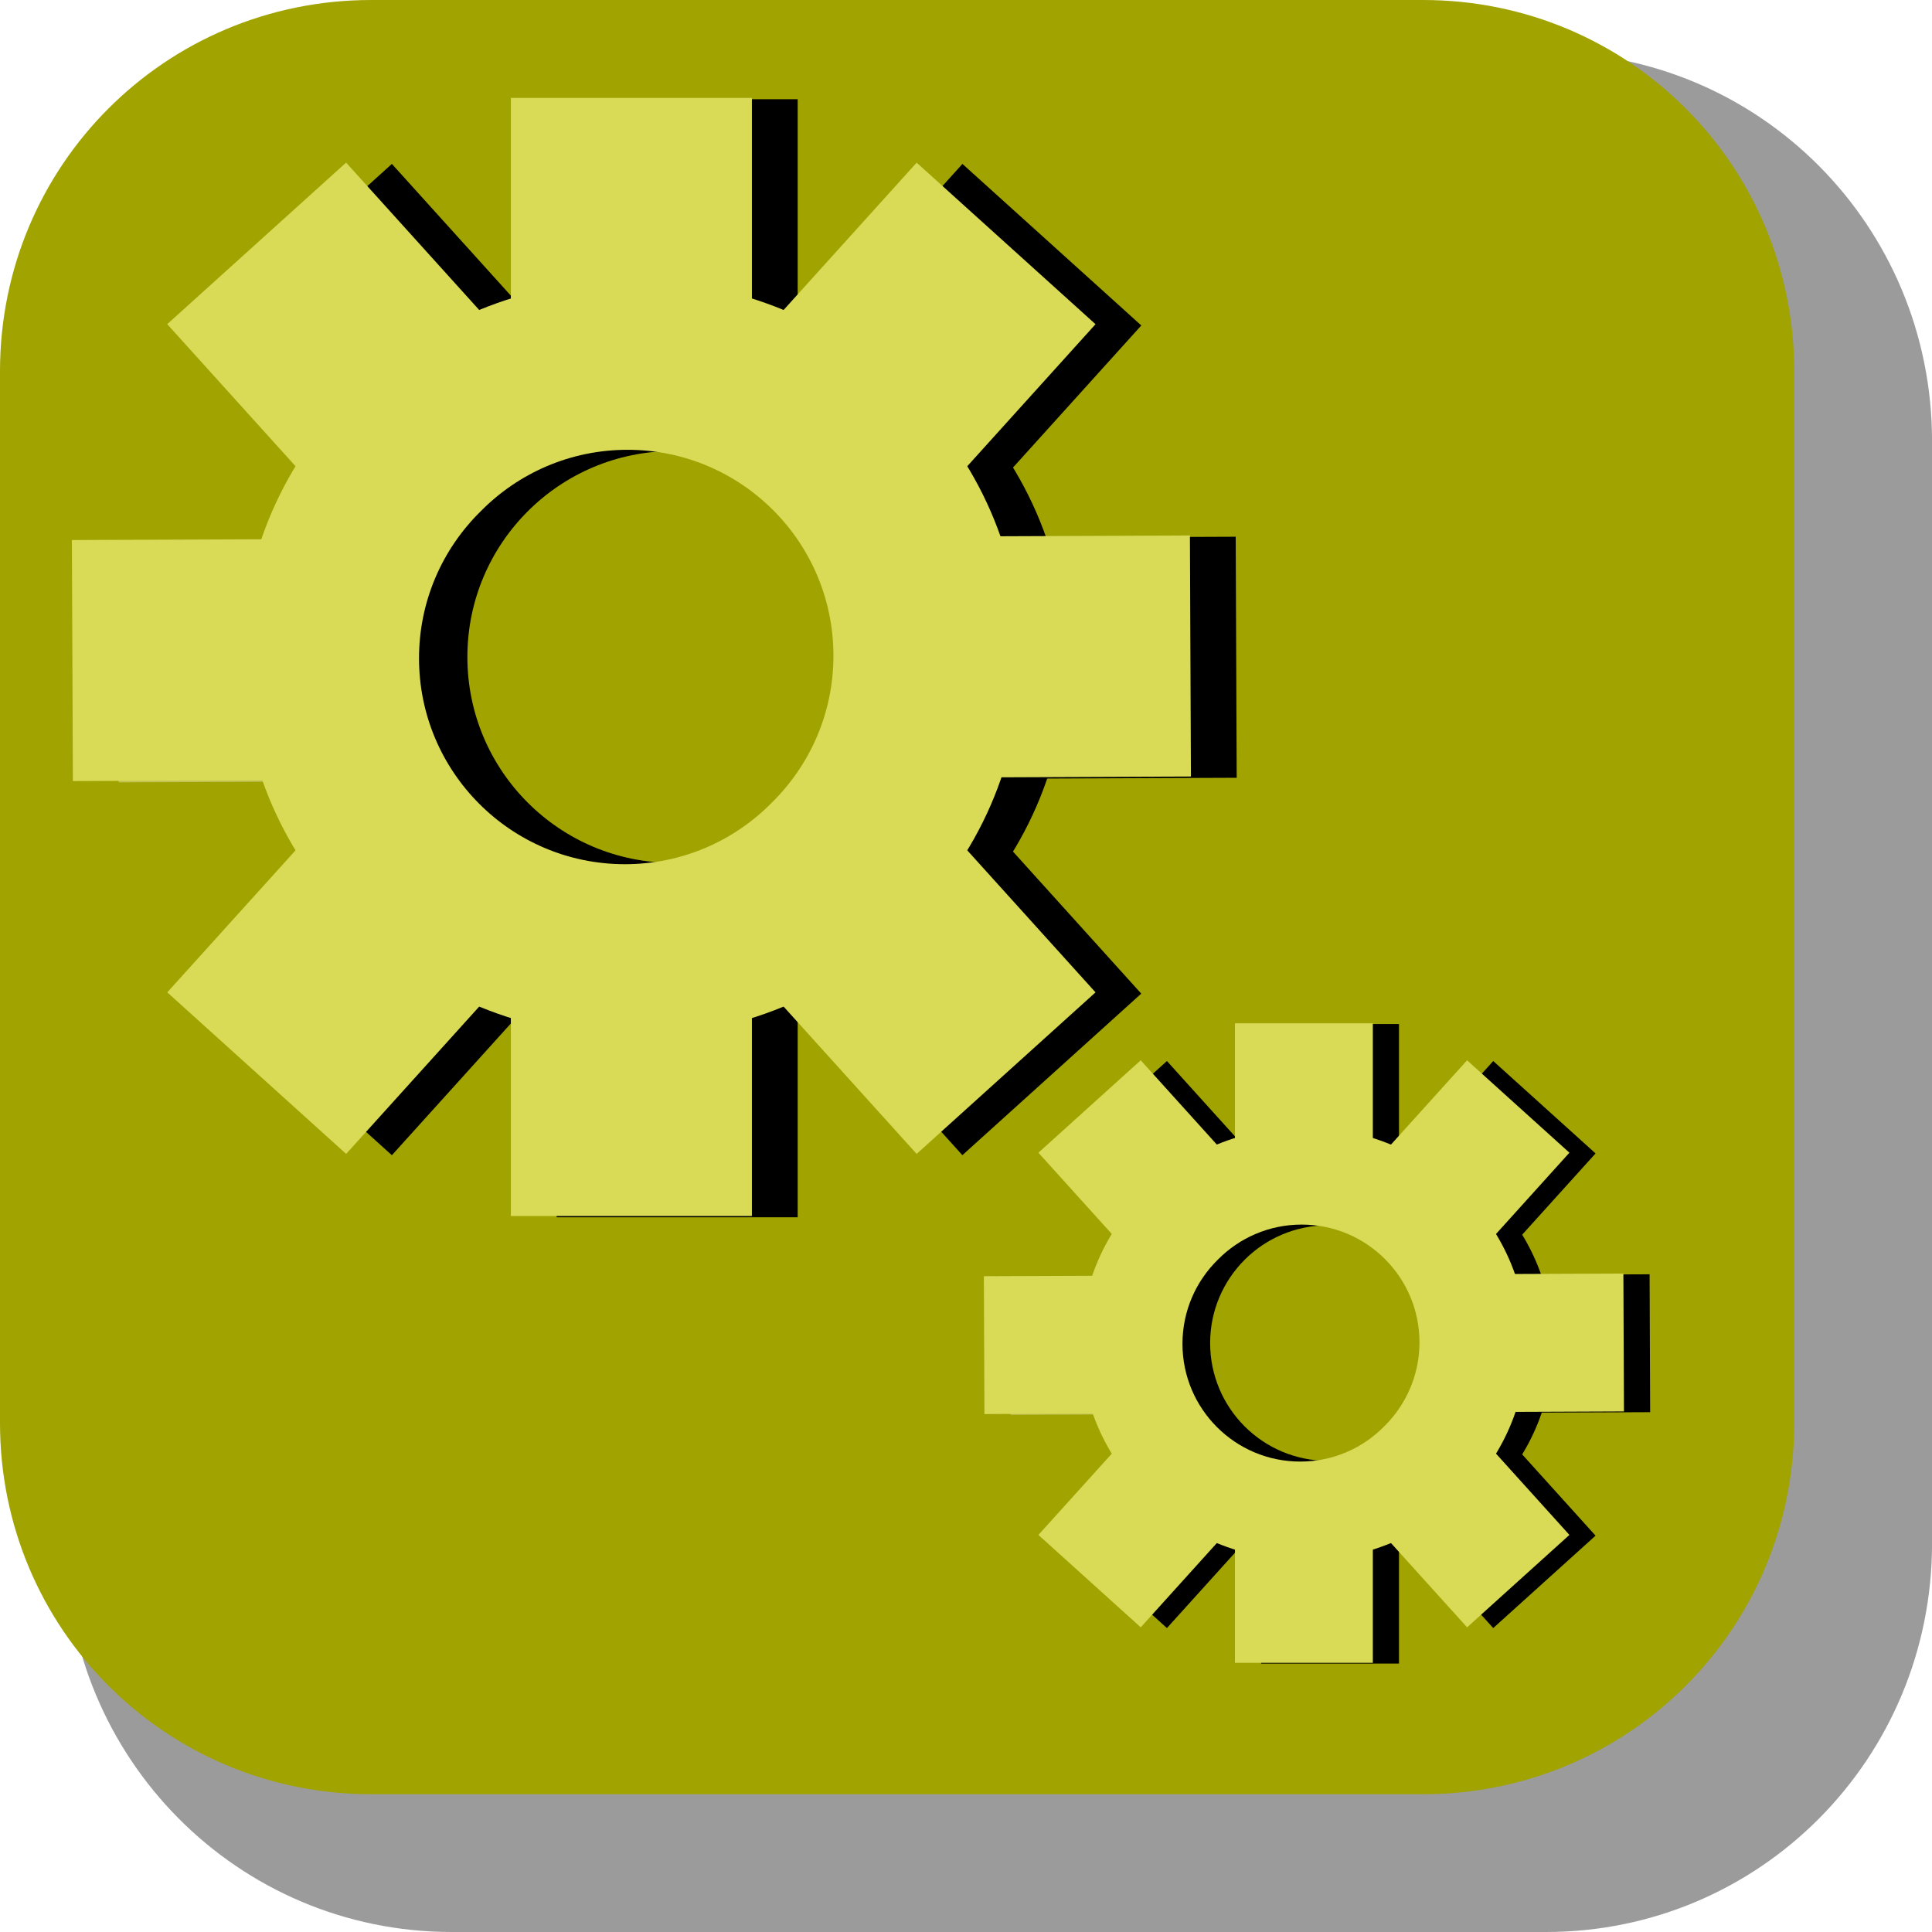<svg version="1.1" xmlns="http://www.w3.org/2000/svg" xmlns:xlink="http://www.w3.org/1999/xlink" width="36.798" height="36.798" viewBox="0,0,36.798,36.798"><g transform="translate(-302.913,-162.913)"><g stroke="none" stroke-width="0" stroke-miterlimit="10"><path d="M311.518,163.913h20.84c4.074,0 7.354,3.303 7.354,7.406v20.986c0,4.103 -3.28,7.406 -7.354,7.406h-20.84c-4.074,0 -7.354,-3.303 -7.354,-7.406v-20.986c0,-4.103 3.28,-7.406 7.354,-7.406z" fill-opacity="0.392" fill="#000000" fill-rule="evenodd" stroke-linecap="round" stroke-linejoin="round"/><path d="M309.983,162.913h20.034c3.917,0 7.07,3.153 7.07,7.07v20.034c0,3.917 -3.153,7.07 -7.07,7.07h-20.034c-3.917,0 -7.07,-3.153 -7.07,-7.07v-20.034c0,-3.917 3.153,-7.07 7.07,-7.07z" fill="#a0a300" fill-rule="evenodd" stroke-linecap="round" stroke-linejoin="round"/><g fill-rule="nonzero" stroke-linecap="butt" stroke-linejoin="miter"><g><path d="M323.234,175.475c0,3.979 -3.324,7.204 -7.424,7.204c-4.1,0 -7.424,-3.225 -7.424,-7.204c0,-3.979 3.324,-7.204 7.424,-7.204c4.1,0 7.424,3.225 7.424,7.204zM315.737,179.348c2.166,0 3.922,-1.756 3.922,-3.922c0,-2.166 -1.756,-3.922 -3.922,-3.922c-2.166,0 -3.922,1.756 -3.922,3.922c0,2.166 1.756,3.922 3.922,3.922z" fill="#000000"/><g fill="#000000"><path d="M313.515,170.518v-5.715h4.591v5.715z"/><path d="M313.515,186.098v-5.715h4.591v5.715z"/></g><g><path d="M320.734,173.159l5.715,-0.023l0.019,4.591l-5.715,0.023z" fill="#000000"/><path d="M305.153,173.223l5.715,-0.023l0.019,4.591l-5.715,0.023z" fill="#c2c255"/></g><g fill="#000000"><path d="M320.82,177.597l3.83,4.241l-3.407,3.077l-3.83,-4.241z"/><path d="M310.377,166.035l3.83,4.241l-3.407,3.077l-3.83,-4.241z"/></g><g fill="#000000"><path d="M314.207,180.675l-3.83,4.241l-3.407,-3.077l3.83,-4.241z"/><path d="M324.651,169.112l-3.83,4.241l-3.407,-3.077l3.83,-4.241z"/></g></g><g fill="#d9db56"><path d="M322.363,175.451c0,3.979 -3.324,7.204 -7.424,7.204c-4.1,0 -7.424,-3.225 -7.424,-7.204c0,-3.979 3.324,-7.204 7.424,-7.204c4.1,0 7.424,3.225 7.424,7.204zM318.787,175.402c0,-2.166 -1.756,-3.922 -3.922,-3.922c-1.095,0 -2.086,0.449 -2.798,1.173c-0.724,0.712 -1.173,1.702 -1.173,2.798c0,2.166 1.756,3.922 3.922,3.922c1.095,0 2.086,-0.449 2.798,-1.173c0.724,-0.712 1.173,-1.702 1.173,-2.798z"/><g><path d="M312.643,170.493v-5.715h4.591v5.715z"/><path d="M312.643,186.074v-5.715h4.591v5.715z"/></g><g><path d="M319.862,173.135l5.715,-0.023l0.019,4.591l-5.715,0.023z"/><path d="M304.282,173.199l5.715,-0.023l0.019,4.591l-5.715,0.023z"/></g><g><path d="M319.949,177.573l3.83,4.241l-3.407,3.077l-3.83,-4.241z"/><path d="M309.505,166.01l3.83,4.241l-3.407,3.077l-3.83,-4.241z"/></g><g><path d="M313.336,180.65l-3.83,4.241l-3.407,-3.077l3.83,-4.241z"/><path d="M323.779,169.088l-3.83,4.241l-3.407,-3.077l3.83,-4.241z"/></g></g></g><g fill-rule="nonzero" stroke-linecap="butt" stroke-linejoin="miter"><g><path d="M332.493,188.522c0,2.276 -1.901,4.121 -4.246,4.121c-2.345,0 -4.247,-1.845 -4.247,-4.121c0,-2.276 1.901,-4.121 4.247,-4.121c2.345,0 4.246,1.845 4.246,4.121zM328.205,190.737c1.239,0 2.243,-1.004 2.243,-2.243c0,-1.239 -1.004,-2.243 -2.243,-2.243c-1.239,0 -2.243,1.004 -2.243,2.243c0,1.239 1.004,2.243 2.243,2.243z" fill="#000000"/><g fill="#000000"><path d="M326.933,185.686v-3.269h2.626v3.269z"/><path d="M326.933,194.598v-3.269h2.626v3.269z"/></g><g><path d="M331.063,187.197l3.269,-0.013l0.011,2.626l-3.269,0.013z" fill="#000000"/><path d="M322.151,187.234l3.269,-0.013l0.011,2.626l-3.269,0.013z" fill="#c2c255"/></g><g fill="#000000"><path d="M331.112,189.736l2.191,2.426l-1.949,1.76l-2.191,-2.426z"/><path d="M325.139,183.122l2.191,2.426l-1.949,1.76l-2.191,-2.426z"/></g><g fill="#000000"><path d="M327.33,191.496l-2.191,2.426l-1.949,-1.76l2.191,-2.426z"/><path d="M333.303,184.882l-2.191,2.426l-1.949,-1.76l2.191,-2.426z"/></g></g><g fill="#d9db56"><path d="M331.994,188.508c0,2.276 -1.901,4.121 -4.247,4.121c-2.345,0 -4.246,-1.845 -4.246,-4.121c0,-2.276 1.901,-4.121 4.246,-4.121c2.345,0 4.247,1.845 4.247,4.121zM329.949,188.48c0,-1.239 -1.004,-2.243 -2.243,-2.243c-0.627,0 -1.193,0.257 -1.6,0.671c-0.414,0.407 -0.671,0.974 -0.671,1.6c0,1.239 1.004,2.243 2.243,2.243c0.627,0 1.193,-0.257 1.6,-0.671c0.414,-0.407 0.671,-0.974 0.671,-1.6z"/><g><path d="M326.435,185.672v-3.269h2.626v3.269z"/><path d="M326.435,194.584v-3.269h2.626v3.269z"/></g><g><path d="M330.564,187.183l3.269,-0.013l0.011,2.626l-3.269,0.013z"/><path d="M321.652,187.22l3.269,-0.013l0.011,2.626l-3.269,0.013z"/></g><g><path d="M330.614,189.722l2.191,2.426l-1.949,1.76l-2.191,-2.426z"/><path d="M324.64,183.108l2.191,2.426l-1.949,1.76l-2.191,-2.426z"/></g><g><path d="M326.831,191.482l-2.191,2.426l-1.949,-1.76l2.191,-2.426z"/><path d="M332.805,184.868l-2.191,2.426l-1.949,-1.76l2.191,-2.426z"/></g></g></g></g></g></svg>